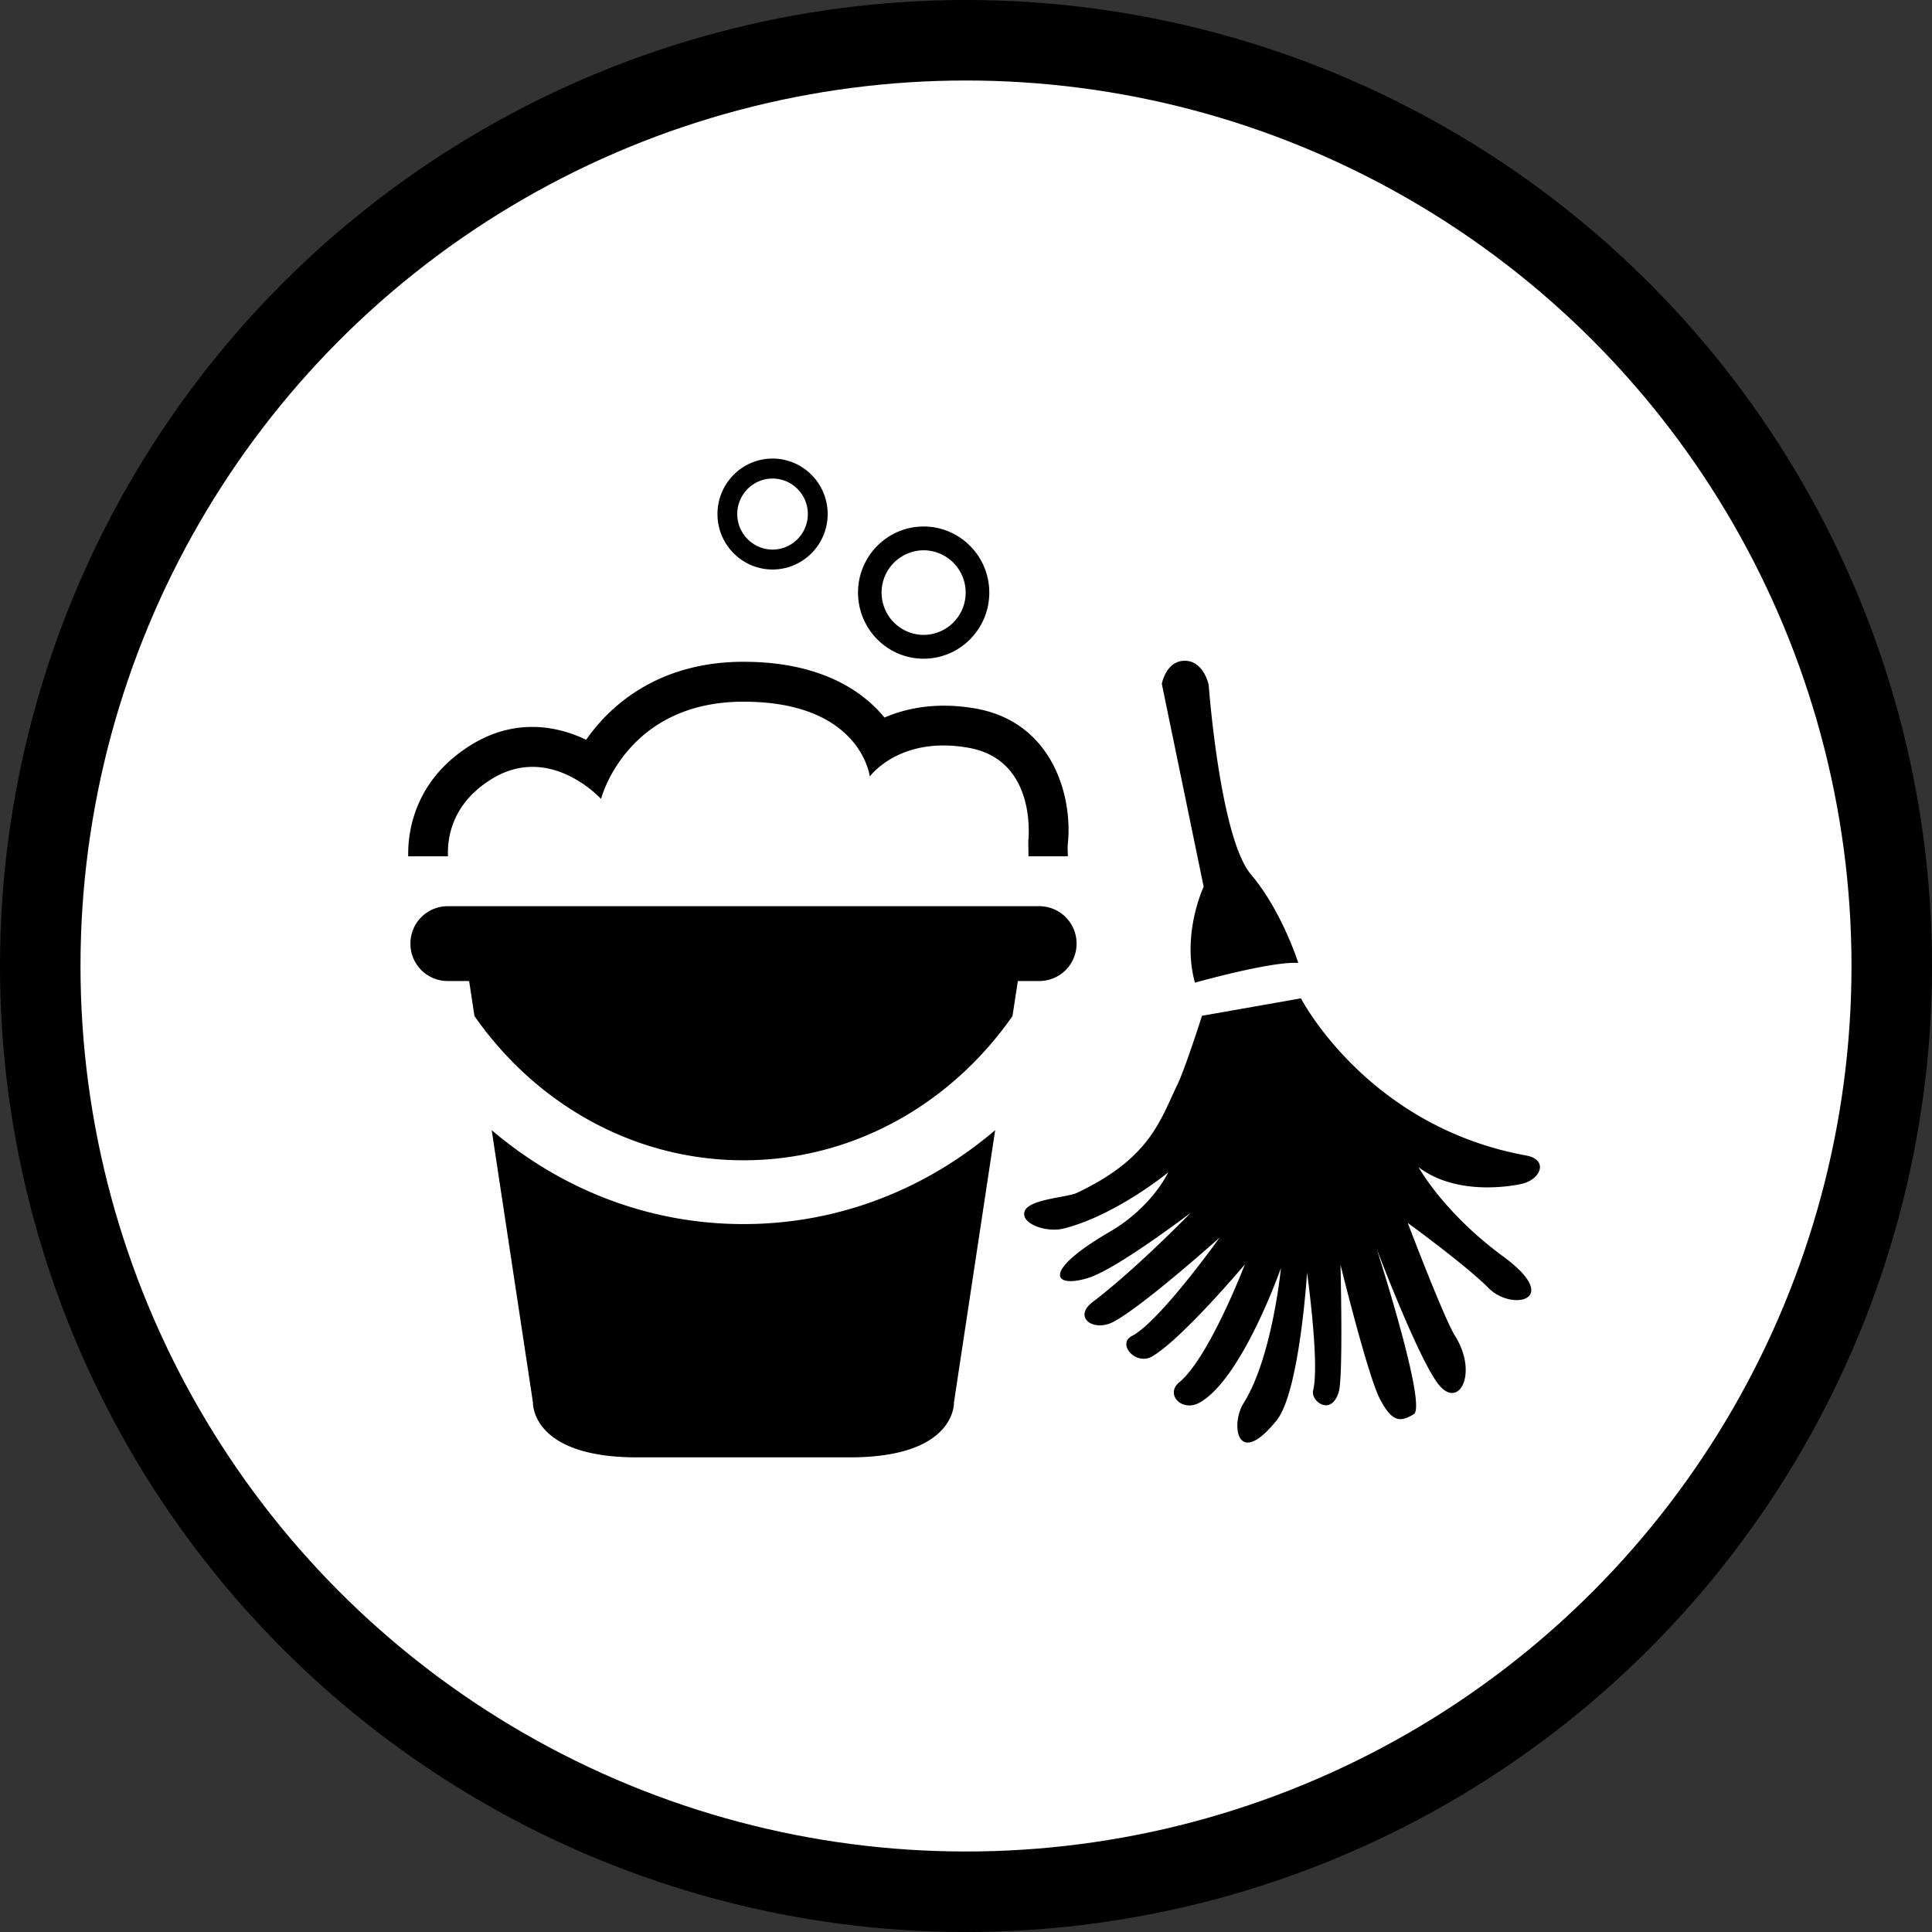 <svg xmlns="http://www.w3.org/2000/svg" width="120" height="120" viewBox="0 0 120 120">
    <rect x="0" y="0" width="120" height="120" fill="#333333" stroke="none"/>
    <g fill="none" fill-rule="evenodd">
        <g>
            <circle cx="60" cy="60" r="57.5" fill="#FFF" stroke="#000" stroke-width="5"/>
            <g fill="#000" fill-rule="nonzero">
                <path d="M27.796 60.933h1.343l.331 2.177c3.772 5.407 9.833 8.957 16.71 8.957 6.872 0 12.934-3.55 16.707-8.957l.334-2.177h1.34a2.316 2.316 0 0 0 2.307-2.322 2.316 2.316 0 0 0-2.307-2.325H27.796a2.314 2.314 0 0 0-2.304 2.325 2.313 2.313 0 0 0 2.304 2.322z"/>
                <path d="M46.18 76.03c-5.958 0-11.378-2.205-15.64-5.834l2.563 16.916s-.153 3.407 6.46 3.407h13.229c6.616 0 6.46-3.407 6.46-3.407l2.56-16.916C57.56 73.824 52.14 76.03 46.18 76.03zM27.825 53.187c-.048-1.219.278-3.296 2.715-4.802 3.642-2.243 6.792 1.24 6.792 1.24s1.539-6.041 8.848-6.041c7.305 0 7.844 4.647 7.844 4.647s1.846-2.557 6.152-1.782c4.306.776 3.692 5.809 3.692 5.809l.014.93h2.444l-.017-.628c.365-2.96-.853-7.678-5.698-8.55-2.318-.409-4.228-.067-5.674.559-1.49-1.82-4.205-3.464-8.756-3.464-5 0-8.095 2.433-9.774 4.844-1.946-.933-4.52-1.303-7.153.325-3.144 1.942-3.94 4.82-3.9 6.913h2.47zM47.986 35.373c-1.89 0-3.422-1.545-3.422-3.444 0-1.9 1.532-3.447 3.422-3.447 1.888 0 3.422 1.548 3.422 3.447s-1.534 3.444-3.422 3.444zm0-5.65c-1.21 0-2.193.987-2.193 2.206 0 1.216.984 2.207 2.193 2.207 1.207 0 2.19-.99 2.19-2.207a2.2 2.2 0 0 0-2.19-2.207zM57.368 40.913c-2.249 0-4.075-1.843-4.075-4.107 0-2.262 1.826-4.104 4.075-4.104 2.252 0 4.079 1.842 4.079 4.104 0 2.265-1.827 4.107-4.079 4.107zm0-6.734a2.624 2.624 0 0 0-2.61 2.627 2.621 2.621 0 0 0 2.61 2.628 2.621 2.621 0 0 0 2.611-2.628 2.624 2.624 0 0 0-2.61-2.627zM80.638 59.81s-1.006-3.213-2.938-5.495c-1.932-2.283-2.627-11.782-2.627-11.782s-.311-1.492-1.484-1.492-1.426 1.436-1.426 1.436l2.599 12.599s-1.381 2.914-.542 5.959c0 0 4.753-1.343 6.418-1.225zM80.805 62.009s4.095 7.96 13.984 9.76c1.423.26.92 1.525-.343 1.78-1.259.254-4.238.549-6.338-1.055 0 0 1.54 2.818 5.263 5.551 3.72 2.733.53 3.41-.898 1.972-1.426-1.437-5.034-4.058-5.034-4.058s2.238 5.901 2.938 7.018c1.426 2.282.283 4.514-.951 3.102-1.234-1.41-3.92-8.514-3.92-8.514s3.15 9.765 2.308 10.272c-.84.507-1.343.509-2.098-.93-.757-1.435-2.455-8.35-2.455-8.35s.175 6.94-.106 7.886c-.46 1.565-1.762.592-1.593-.087.412-1.66-.378-7.311-.378-7.311s-.461 7.398-1.887 9.173c-2.48 3.08-2.875.238-2.06-1.057 1.79-2.845 2.323-8.397 2.323-8.397s-2.407 6.877-5.053 8.356c-1.096.614-2.163-.522-1.257-1.267 1.85-1.523 4.073-7.32 4.073-7.32s-3.867 4.596-5.752 5.713c-1.023.603-2.218-.776-1.259-1.27 1.72-.889 5.44-6.105 5.44-6.105s-4.73 4.234-6.58 5.223c-1.253.67-2.562-.27-1.295-1.23 2.732-2.078 6.085-5.538 6.085-5.538s-4.534 3.452-6.316 4.03c-2.157.701-3.088-.305 1.282-2.847 2.64-1.536 3.63-3.688 3.63-3.688s-3.191 2.628-6.443 3.475c-1.135.298-2.728-.293-2.475-1.054.248-.762 2.652-.869 3.23-1.142 4.573-2.156 5.188-4.516 6.255-6.72.495-1.024 1.534-4.288 1.534-4.288l6.146-1.083z"/>
            </g>
        </g>
        <path stroke="#979797" d="M-487.5-177.5v783h739v-783h-739z"/>
    </g>
</svg>
